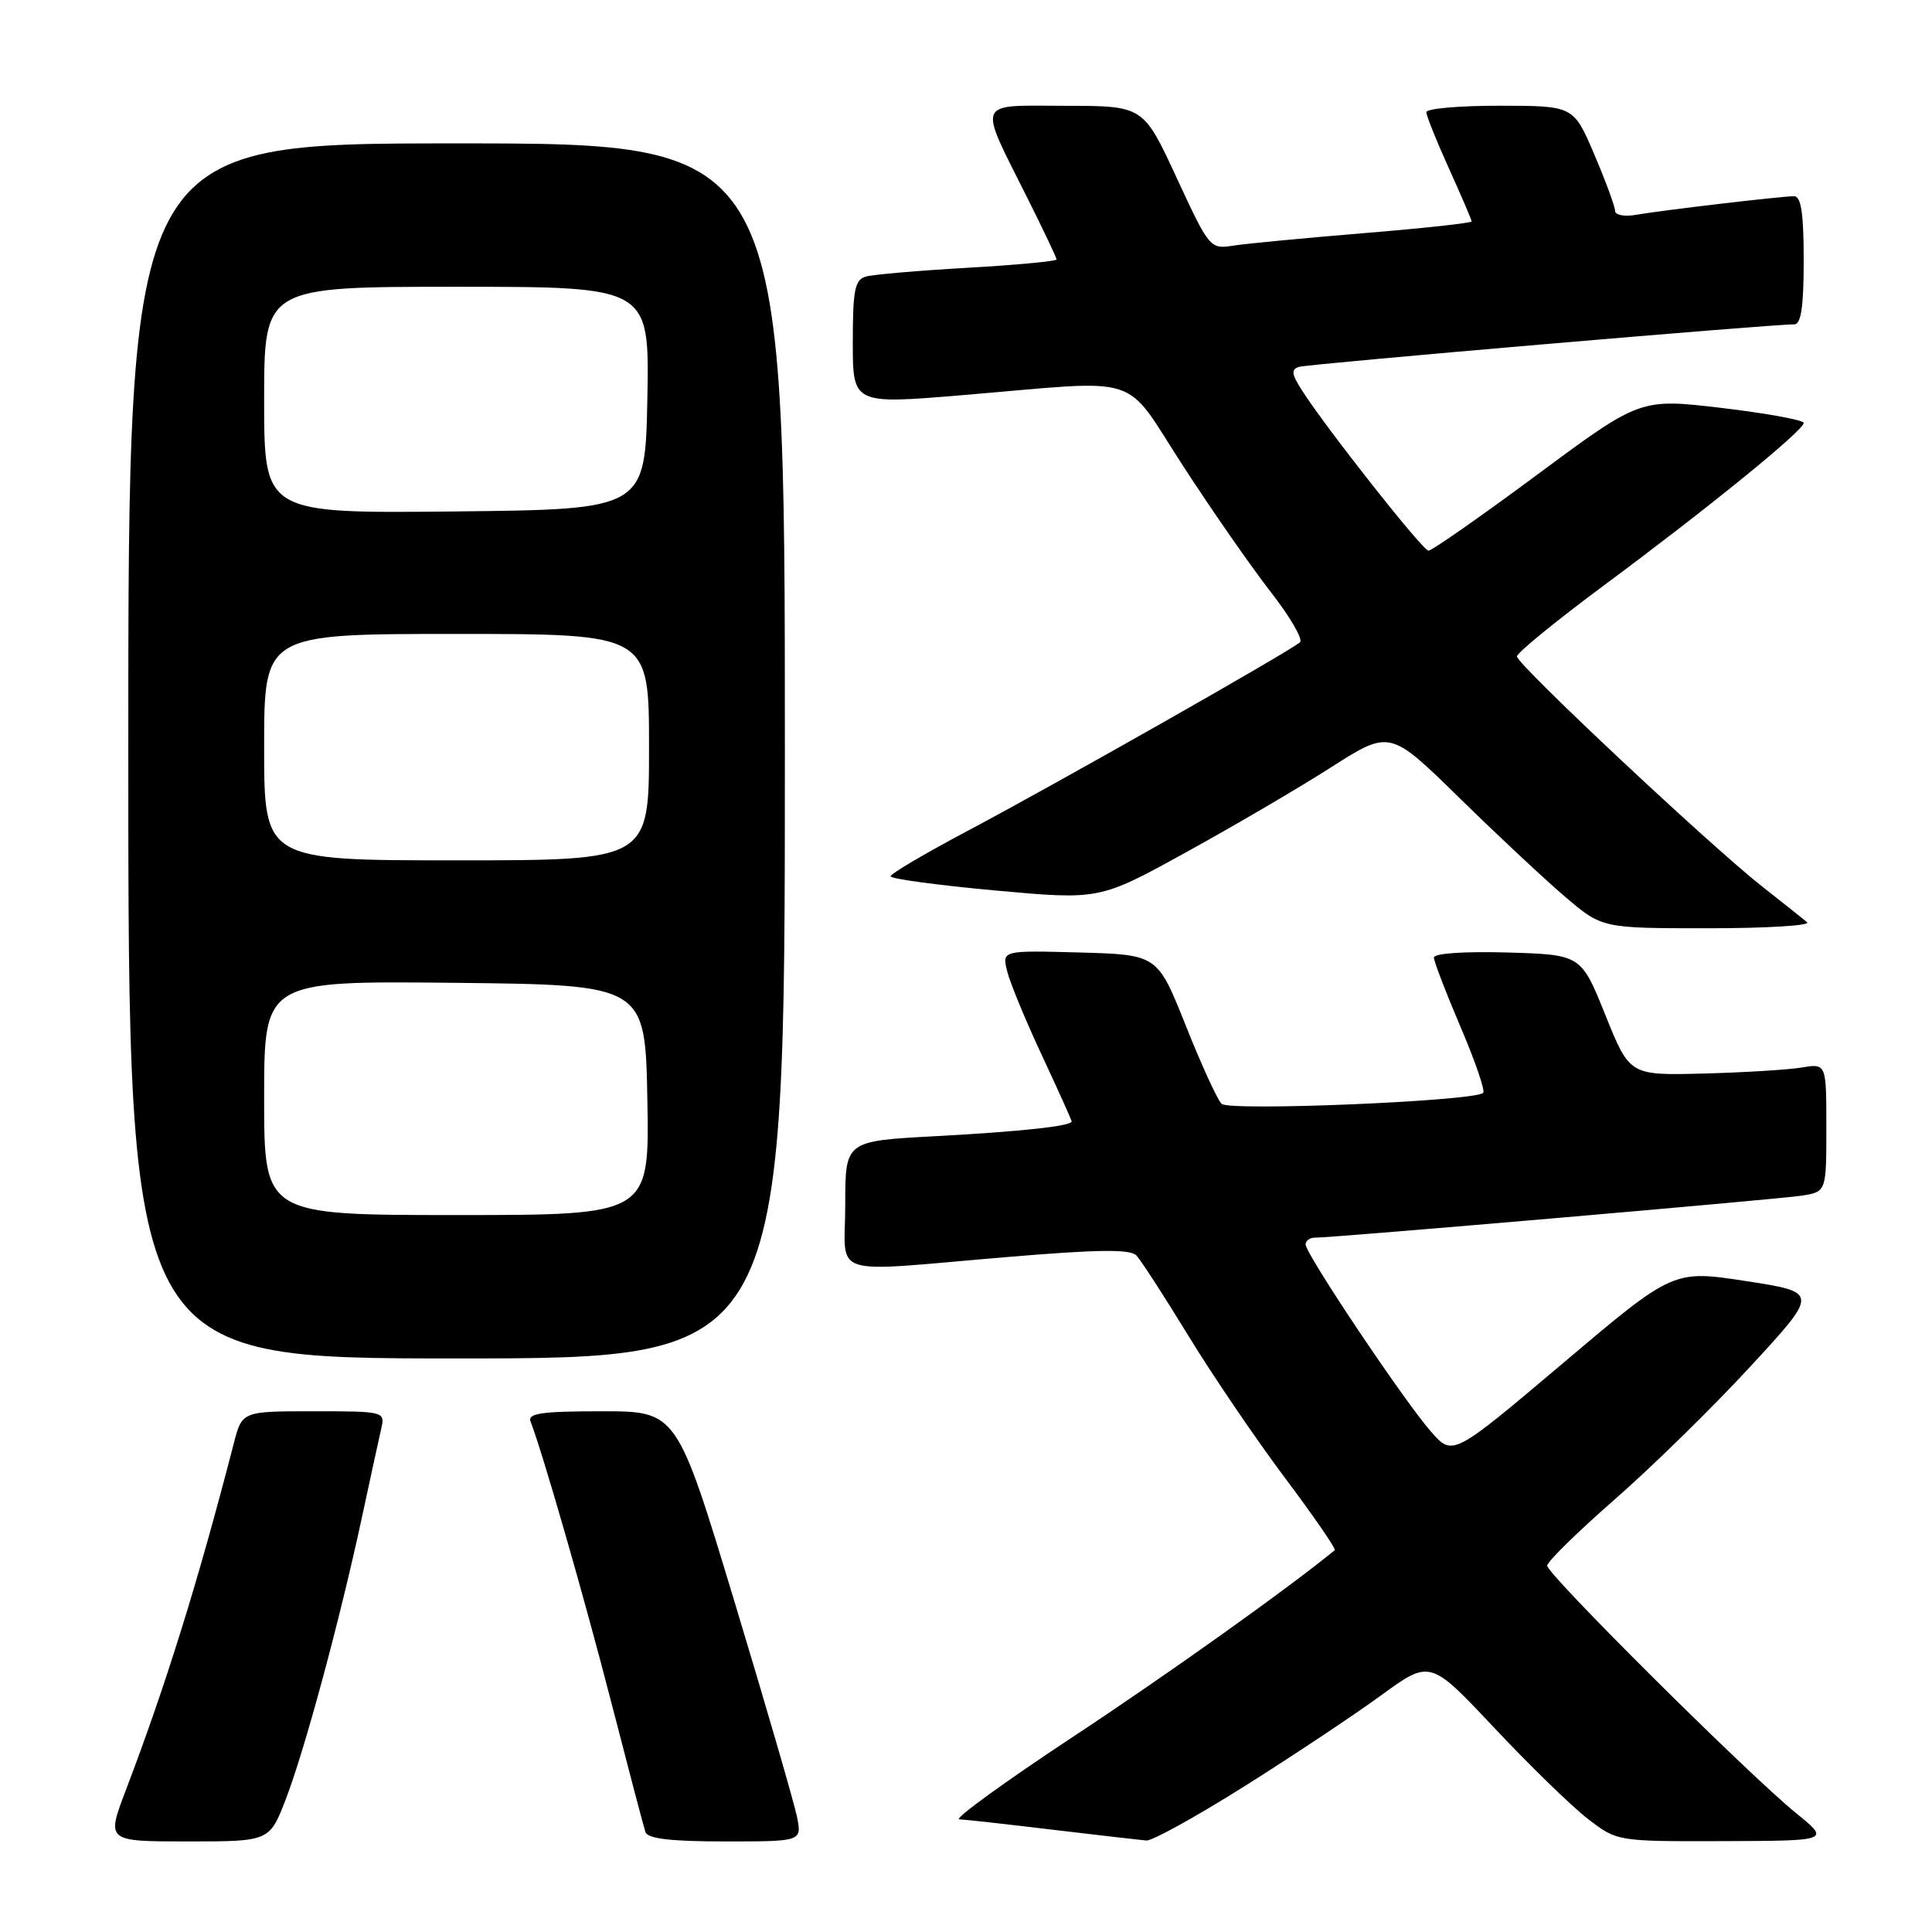 <?xml version="1.0" encoding="UTF-8" standalone="no"?>
<!DOCTYPE svg PUBLIC "-//W3C//DTD SVG 1.1//EN" "http://www.w3.org/Graphics/SVG/1.1/DTD/svg11.dtd" >
<svg xmlns="http://www.w3.org/2000/svg" xmlns:xlink="http://www.w3.org/1999/xlink" version="1.1" viewBox="0 0 256 256">
 <g >
 <path fill="currentColor"
d=" M 37.90 238.32 C 40.43 231.70 45.06 214.55 47.97 201.00 C 49.09 195.78 50.24 190.49 50.53 189.25 C 51.03 187.04 50.87 187.00 41.56 187.00 C 32.08 187.00 32.08 187.00 30.98 191.25 C 26.22 209.67 21.99 223.24 16.66 237.25 C 14.09 244.00 14.09 244.00 24.91 244.00 C 35.72 244.00 35.72 244.00 37.90 238.32 Z  M 105.61 240.75 C 105.25 238.96 101.53 226.14 97.33 212.25 C 89.69 187.00 89.69 187.00 79.74 187.00 C 71.81 187.00 69.89 187.27 70.30 188.35 C 71.94 192.62 77.42 211.67 80.98 225.50 C 83.25 234.30 85.29 242.06 85.52 242.75 C 85.82 243.64 88.86 244.00 96.09 244.00 C 106.25 244.00 106.25 244.00 105.61 240.75 Z  M 164.91 236.68 C 171.31 232.65 179.46 227.23 183.02 224.63 C 189.50 219.91 189.50 219.91 198.00 228.95 C 202.68 233.93 208.25 239.35 210.39 241.00 C 214.28 244.00 214.28 244.00 228.39 243.96 C 242.50 243.91 242.50 243.91 238.00 240.26 C 231.60 235.06 205.00 208.61 205.01 207.46 C 205.01 206.93 209.04 202.99 213.95 198.69 C 218.86 194.40 226.96 186.47 231.94 181.06 C 241.00 171.24 241.00 171.24 231.36 169.75 C 221.71 168.27 221.71 168.27 207.11 180.62 C 192.50 192.97 192.50 192.97 189.64 189.73 C 186.16 185.80 173.00 166.17 173.00 164.90 C 173.00 164.41 173.54 164.00 174.19 164.00 C 176.75 164.00 235.69 158.91 238.75 158.43 C 242.00 157.91 242.00 157.91 242.00 149.41 C 242.00 140.91 242.00 140.91 238.75 141.45 C 236.96 141.75 231.10 142.11 225.72 142.25 C 215.94 142.50 215.94 142.50 212.72 134.50 C 209.50 126.50 209.50 126.50 199.75 126.21 C 194.07 126.05 190.00 126.32 190.00 126.88 C 190.00 127.40 191.59 131.53 193.52 136.05 C 195.46 140.58 196.81 144.52 196.53 144.81 C 195.42 145.91 162.87 147.27 161.86 146.26 C 161.30 145.70 159.16 141.03 157.11 135.87 C 153.37 126.50 153.37 126.50 143.07 126.21 C 132.76 125.93 132.76 125.93 133.46 128.71 C 133.84 130.25 135.92 135.27 138.08 139.89 C 140.23 144.50 142.00 148.42 142.00 148.59 C 142.00 149.21 135.32 149.94 123.75 150.56 C 112.00 151.20 112.00 151.20 112.00 159.60 C 112.00 169.46 109.30 168.59 133.50 166.56 C 145.48 165.55 149.77 165.50 150.58 166.36 C 151.18 166.99 154.28 171.78 157.47 177.00 C 160.66 182.22 166.41 190.69 170.25 195.81 C 174.08 200.92 177.06 205.24 176.86 205.41 C 170.79 210.40 154.78 221.82 142.11 230.18 C 133.10 236.13 126.35 241.03 127.11 241.07 C 127.88 241.10 133.45 241.72 139.50 242.45 C 145.55 243.17 151.13 243.81 151.89 243.88 C 152.65 243.95 158.51 240.71 164.91 236.68 Z  M 104.00 99.50 C 104.00 19.00 104.00 19.00 60.50 19.00 C 17.00 19.00 17.00 19.00 17.00 99.50 C 17.00 180.00 17.00 180.00 60.50 180.00 C 104.00 180.00 104.00 180.00 104.00 99.50 Z  M 239.45 122.20 C 238.93 121.76 236.25 119.63 233.50 117.47 C 226.57 112.02 201.00 88.03 201.00 86.98 C 201.00 86.50 206.29 82.19 212.75 77.40 C 226.47 67.22 239.00 57.03 239.00 56.04 C 239.00 55.66 234.13 54.77 228.17 54.06 C 217.34 52.78 217.34 52.78 203.70 62.89 C 196.20 68.45 189.71 72.98 189.28 72.97 C 188.50 72.93 175.83 56.89 172.54 51.76 C 171.13 49.57 171.05 48.94 172.14 48.61 C 173.41 48.22 235.04 42.93 237.75 42.98 C 238.65 42.99 239.00 40.64 239.00 34.50 C 239.00 28.27 238.66 26.00 237.72 26.00 C 236.03 26.00 220.25 27.86 216.75 28.47 C 215.23 28.74 214.00 28.49 214.00 27.93 C 214.00 27.36 212.76 24.00 211.25 20.46 C 208.50 14.02 208.50 14.02 198.75 14.01 C 193.39 14.00 189.00 14.39 189.00 14.86 C 189.00 15.34 190.35 18.70 192.00 22.34 C 193.65 25.98 195.00 29.13 195.00 29.34 C 195.00 29.55 188.59 30.25 180.75 30.89 C 172.91 31.54 165.10 32.28 163.40 32.55 C 160.35 33.03 160.23 32.89 155.90 23.53 C 151.50 14.03 151.50 14.03 141.18 14.02 C 129.16 14.00 129.55 13.07 136.13 26.23 C 138.26 30.48 140.00 34.15 140.00 34.38 C 140.00 34.61 134.71 35.11 128.25 35.48 C 121.79 35.85 115.71 36.37 114.75 36.64 C 113.27 37.06 113.00 38.38 113.00 45.36 C 113.00 53.58 113.00 53.58 127.75 52.34 C 151.88 50.32 148.69 49.29 156.77 61.75 C 160.61 67.66 165.83 75.17 168.38 78.44 C 170.93 81.71 172.68 84.70 172.26 85.10 C 171.11 86.19 139.90 103.90 128.26 110.07 C 122.62 113.06 118.01 115.77 118.01 116.11 C 118.00 116.45 124.23 117.29 131.84 117.99 C 145.69 119.25 145.69 119.25 157.09 112.97 C 163.37 109.52 172.02 104.45 176.33 101.70 C 184.16 96.70 184.16 96.70 193.33 105.68 C 198.37 110.62 204.70 116.54 207.39 118.83 C 212.28 123.00 212.28 123.00 226.34 123.00 C 234.07 123.00 239.97 122.64 239.45 122.20 Z  M 35.00 145.48 C 35.00 129.97 35.00 129.97 60.25 130.23 C 85.50 130.50 85.50 130.50 85.78 145.75 C 86.05 161.00 86.05 161.00 60.53 161.00 C 35.00 161.00 35.00 161.00 35.00 145.48 Z  M 35.00 99.00 C 35.00 84.00 35.00 84.00 60.50 84.00 C 86.00 84.00 86.00 84.00 86.00 99.00 C 86.00 114.00 86.00 114.00 60.50 114.00 C 35.00 114.00 35.00 114.00 35.00 99.00 Z  M 35.00 53.02 C 35.00 38.00 35.00 38.00 60.53 38.00 C 86.05 38.00 86.05 38.00 85.78 52.75 C 85.50 67.50 85.50 67.50 60.25 67.77 C 35.00 68.03 35.00 68.03 35.00 53.02 Z "/>
</g>
</svg>